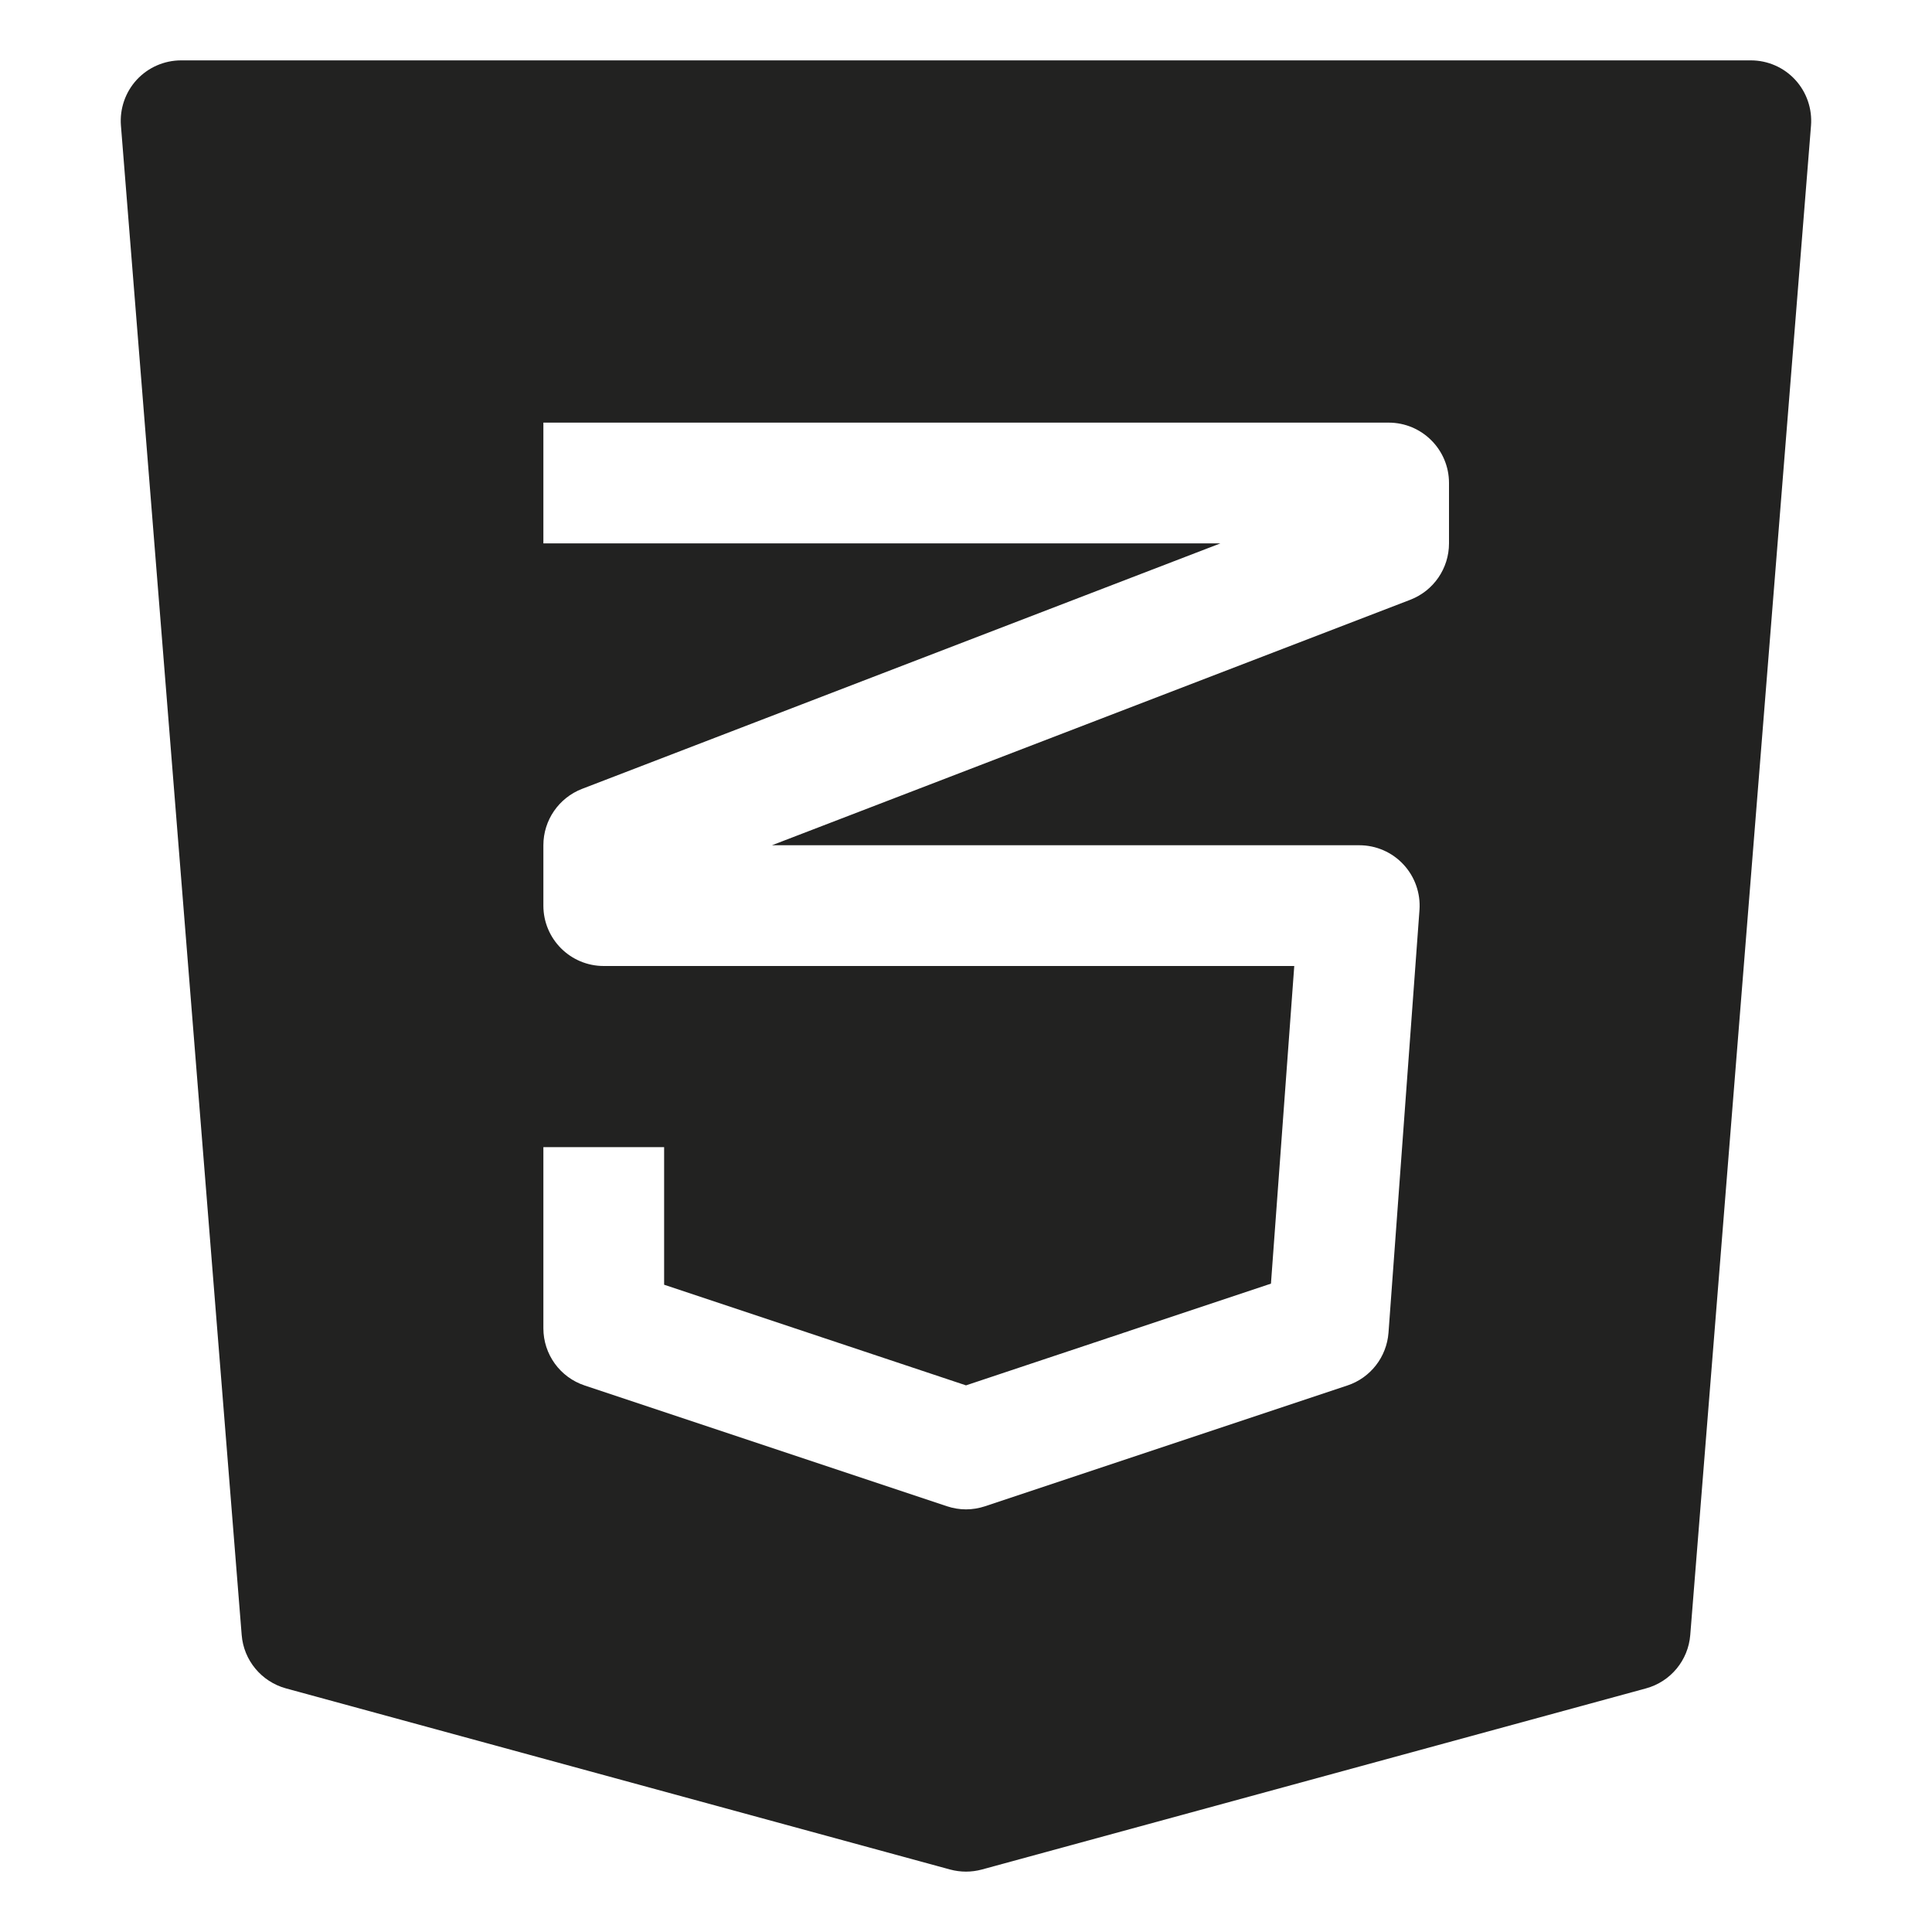 <?xml version="1.0" encoding="utf-8"?>
<!-- Generator: Adobe Illustrator 19.2.1, SVG Export Plug-In . SVG Version: 6.00 Build 0)  -->
<!DOCTYPE svg PUBLIC "-//W3C//DTD SVG 1.1//EN" "http://www.w3.org/Graphics/SVG/1.1/DTD/svg11.dtd">
<svg version="1.1" id="Layer_1" xmlns="http://www.w3.org/2000/svg" xmlns:xlink="http://www.w3.org/1999/xlink" x="0px" y="0px"
	 width="32px" height="32px" viewBox="0 0 32 32" enable-background="new 0 0 32 32" xml:space="preserve">
<path fill="#222221" d="M16,31c0.088,0,0.177-0.012,0.263-0.035l11-3c0.407-0.111,0.7-0.465,0.733-0.885l2-25
	c0.022-0.278-0.073-0.554-0.262-0.759C29.545,1.116,29.279,1,29,1H3C2.721,1,2.455,1.116,2.265,1.321
	C2.076,1.526,1.981,1.802,2.003,2.08l2,25c0.033,0.42,0.327,0.773,0.733,0.885l11,3C15.823,30.988,15.912,31,16,31z M9.684,22.948
	C9.275,22.812,9,22.431,9,22v-3h2v2.279l5,1.667l5.051-1.685L21.437,16H10c-0.552,0-1-0.447-1-1v-1c0-0.414,0.255-0.785,0.641-0.934
	L20.214,9H9V7h14c0.552,0,1,0.447,1,1v1c0,0.414-0.255,0.785-0.641,0.934L12.786,14h9.728c0.278,0,0.543,0.115,0.732,0.319
	c0.189,0.203,0.285,0.477,0.265,0.754l-0.513,7c-0.03,0.402-0.298,0.748-0.681,0.875l-6,2C16.213,24.982,16.107,25,16,25
	s-0.213-0.018-0.316-0.052L9.684,22.948z"/>
</svg>
